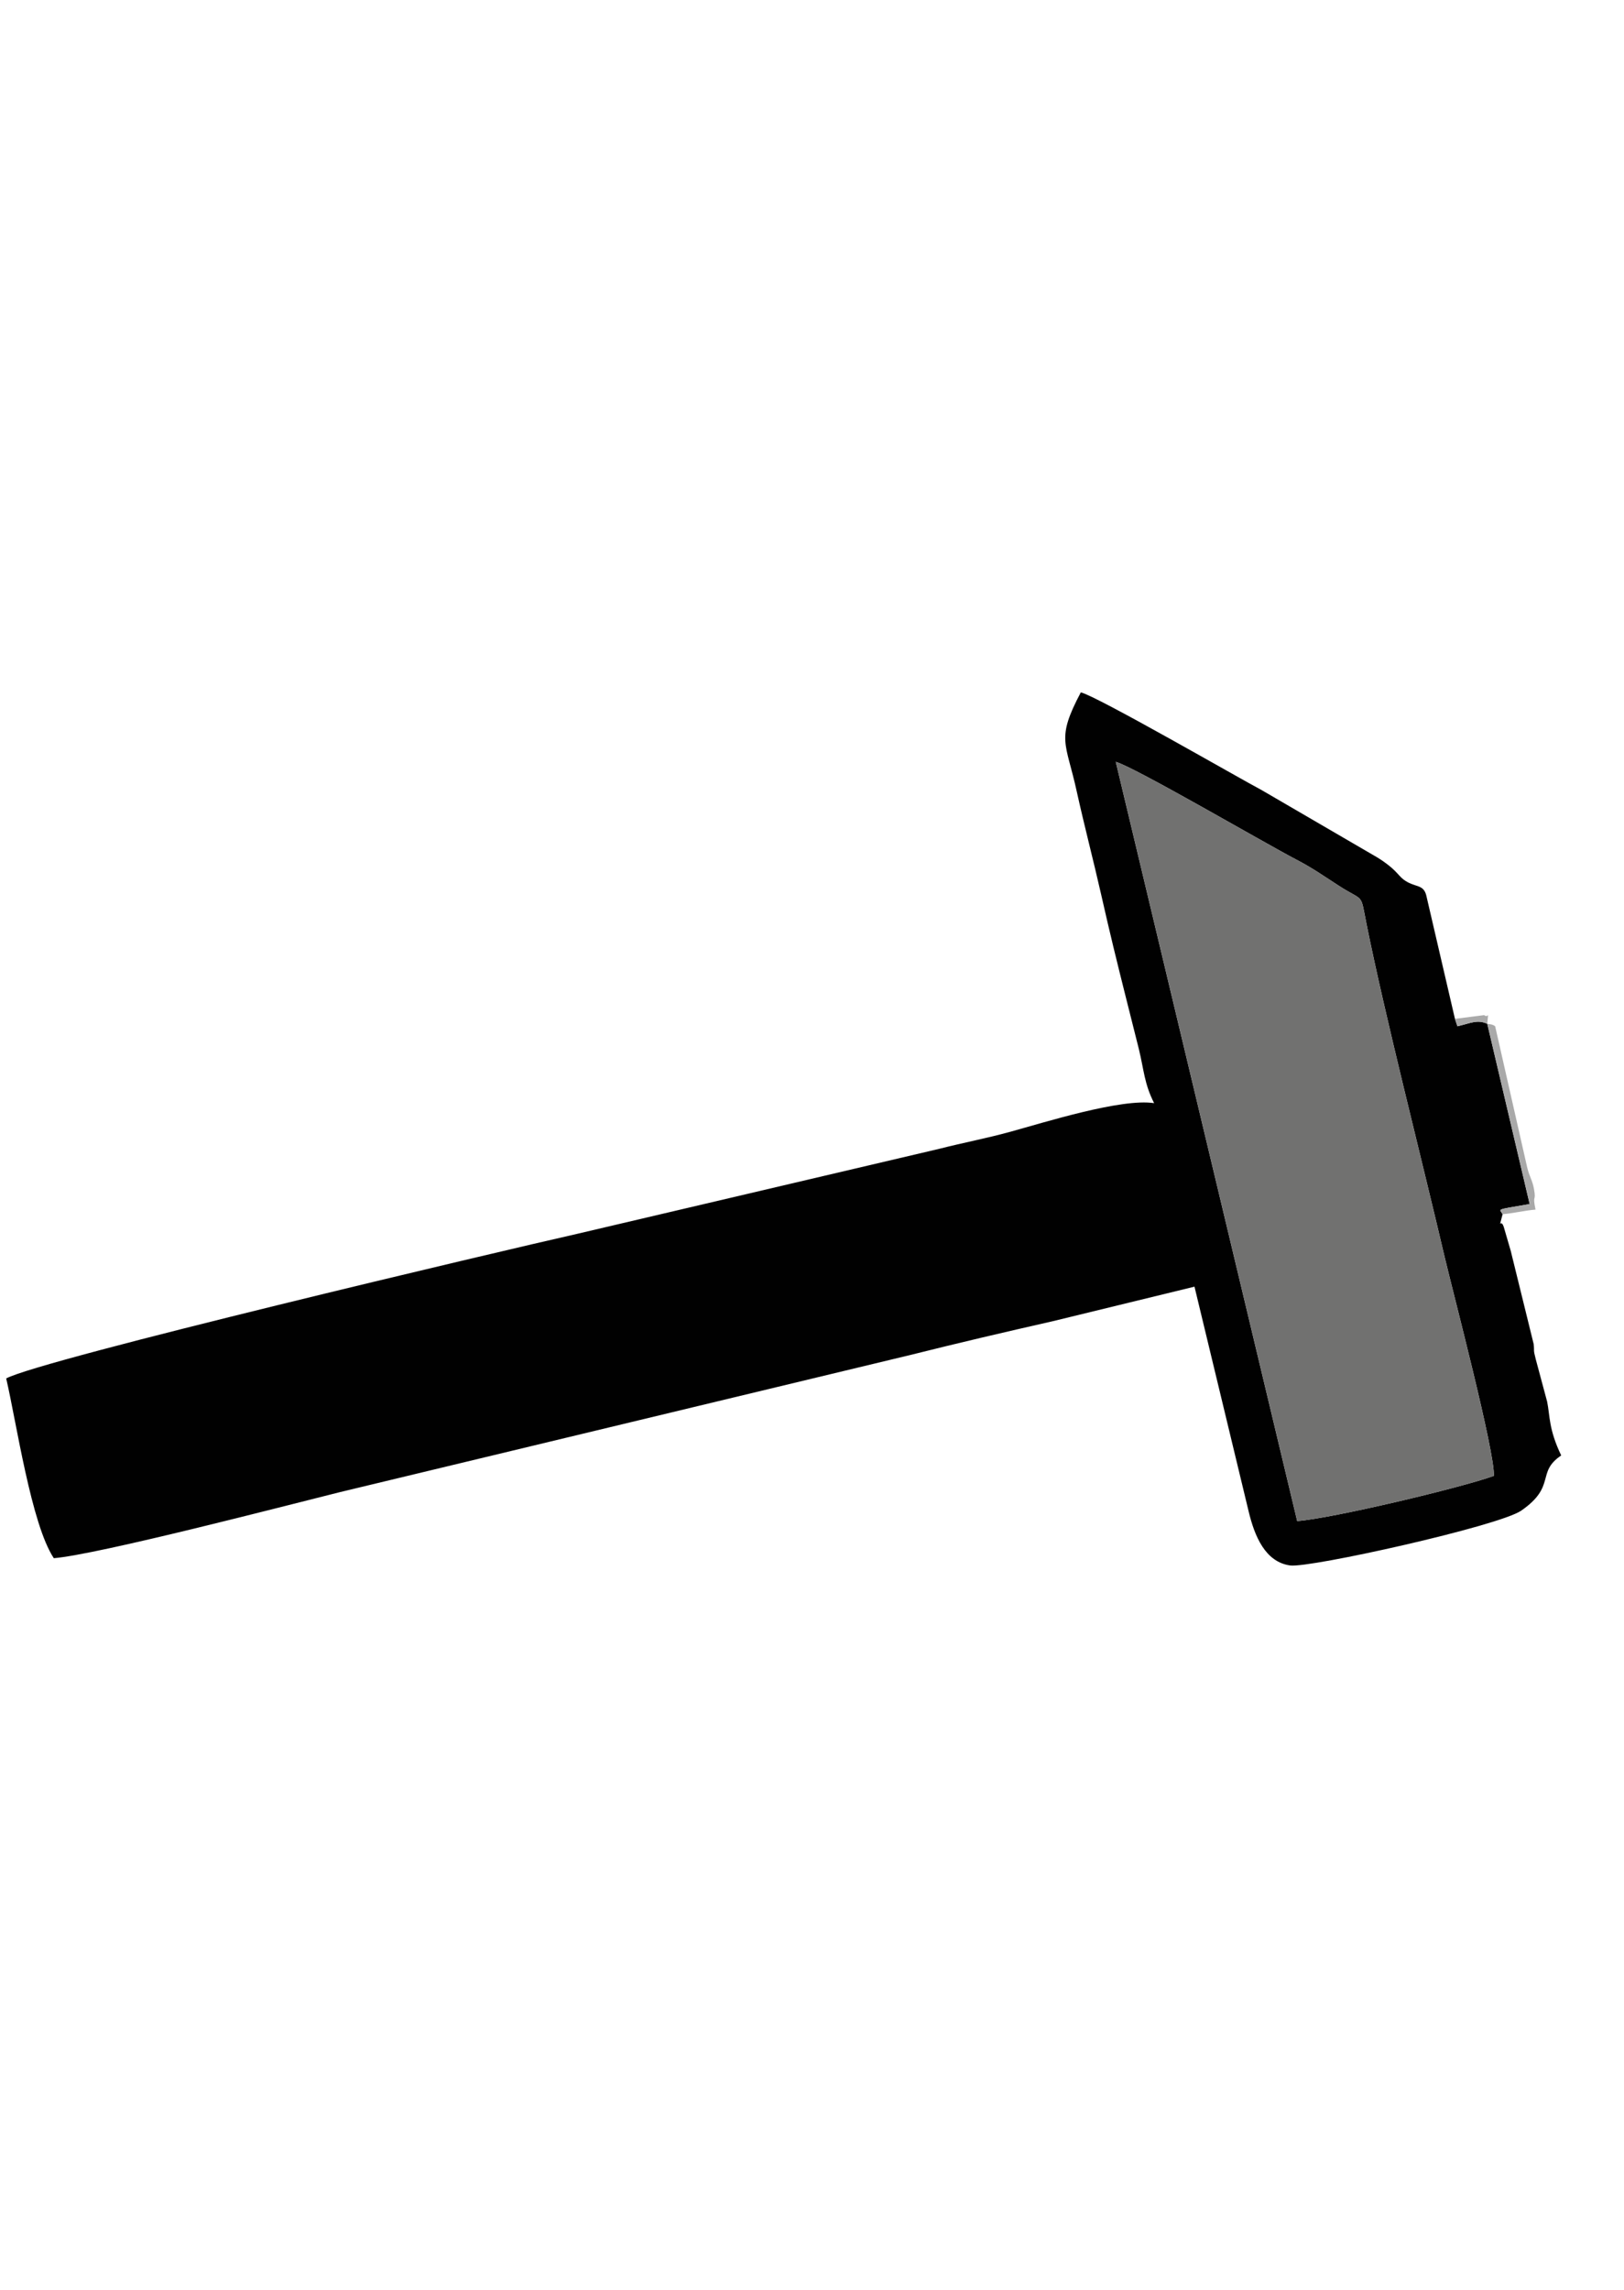 <?xml version="1.0" encoding="UTF-8"?>
<!DOCTYPE svg PUBLIC "-//W3C//DTD SVG 1.1//EN" "http://www.w3.org/Graphics/SVG/1.1/DTD/svg11.dtd">
<!-- Creator: CorelDRAW X8 -->
<svg xmlns="http://www.w3.org/2000/svg" xml:space="preserve" width="105mm" height="148mm" version="1.1" style="shape-rendering:geometricPrecision; text-rendering:geometricPrecision; image-rendering:optimizeQuality; fill-rule:evenodd; clip-rule:evenodd"
viewBox="0 0 10500 14800"
 xmlns:xlink="http://www.w3.org/1999/xlink">
 <defs>
  <style type="text/css">
   <![CDATA[
    .fil0 {fill:#010101}
    .fil1 {fill:#717170}
    .fil2 {fill:darkgray}
   ]]>
  </style>
 </defs>
 <g id="Vrstva_x0020_1">
  <g id="_2379680727792">
   <path class="fil0" d="M9658 9539c-213,77 -1046,275 -1271,292l-1173 -4907c120,33 954,520 1162,629 112,58 181,108 279,171 167,108 139,40 180,247 123,612 353,1502 505,2152 52,221 330,1277 318,1416zm57 -1691c-18,-37 -57,-26 175,-66l-274 -1165c-65,-29 -107,-4 -193,16l-16 -48 -185 -796c-1,-2 -2,-9 -3,-11 -22,-65 -74,-41 -144,-93 -40,-31 -50,-68 -168,-142l-749 -436c-146,-77 -1066,-608 -1170,-632 -162,306 -96,320 -26,642 52,234 104,429 159,671 52,231 102,435 161,669 29,115 56,222 81,322 34,140 35,224 99,351 -211,-33 -711,125 -930,185 -156,43 -298,69 -459,110l-2343 550c-488,110 -3456,810 -3690,934 66,282 162,943 308,1162 286,-24 1493,-338 1850,-427l3690 -887c316,-79 598,-145 920,-218l915 -223 350 1452c38,159 107,328 269,350 128,17 1346,-254 1493,-354 230,-159 95,-247 259,-357 -82,-171 -72,-256 -91,-348l-73 -272c-19,-74 -8,-44 -14,-100l-144 -585c-1,-3 -2,-10 -3,-13l-46 -158c-21,-64 -36,31 -8,-83z"/>
   <path class="fil1" d="M8387 9831c225,-17 1058,-215 1271,-292 12,-139 -266,-1195 -318,-1416 -152,-650 -382,-1540 -505,-2152 -41,-207 -13,-139 -180,-247 -98,-63 -167,-113 -279,-171 -208,-109 -1042,-596 -1162,-629l1173 4907z"/>
   <path class="fil2" d="M9715 7848c94,-10 141,-24 213,-30 -22,-106 6,-44 -10,-133 -10,-57 -30,-81 -44,-140l-207 -912c-16,-14 -44,-14 -51,-16l274 1165c-232,40 -193,29 -175,66z"/>
   <path class="fil2" d="M9407 6585l16 48c86,-20 128,-45 193,-16 8,-98 9,-31 -20,-56l-189 24z"/>
  </g>
 </g>
</svg>
